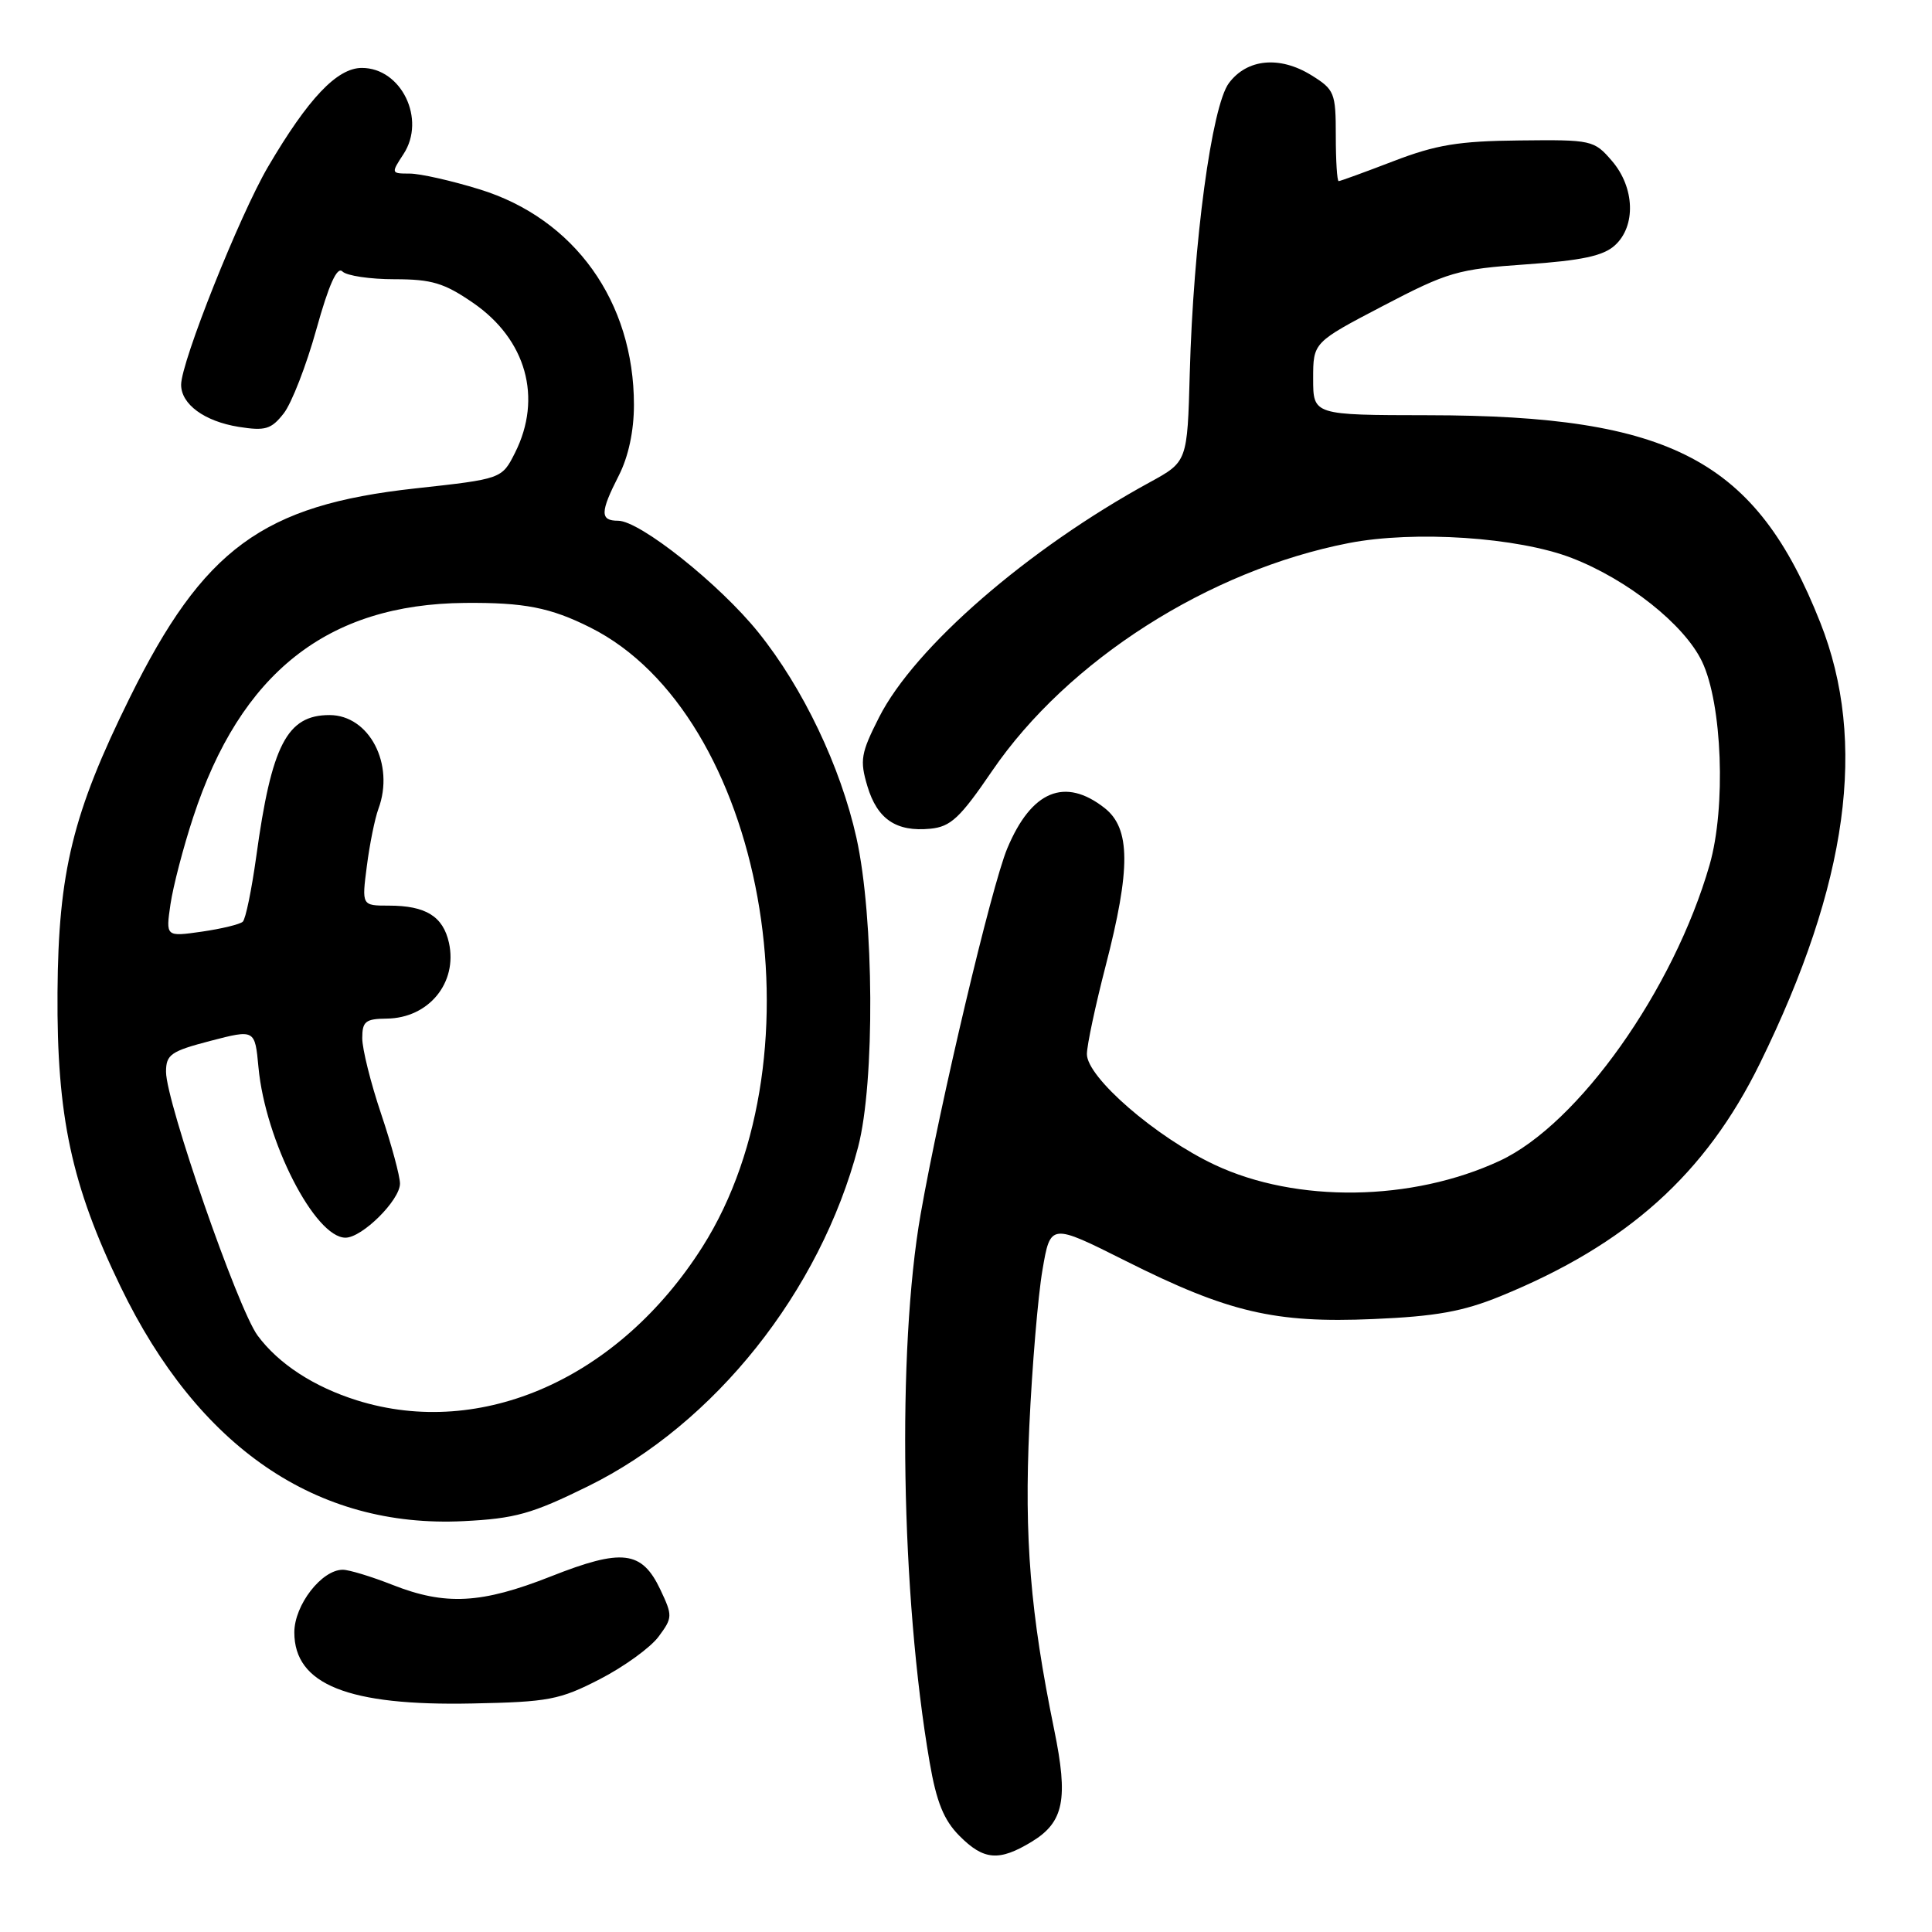 <?xml version="1.0" encoding="UTF-8" standalone="no"?>
<!DOCTYPE svg PUBLIC "-//W3C//DTD SVG 1.1//EN" "http://www.w3.org/Graphics/SVG/1.1/DTD/svg11.dtd" >
<svg xmlns="http://www.w3.org/2000/svg" xmlns:xlink="http://www.w3.org/1999/xlink" version="1.1" viewBox="0 0 256 256">
 <g >
 <path fill="currentColor"
d=" M 136.72 244.03 C 140.97 241.44 141.58 238.41 139.68 229.17 C 136.52 213.73 135.71 203.82 136.39 189.00 C 136.76 181.03 137.54 171.71 138.13 168.29 C 139.19 162.08 139.19 162.08 149.14 167.07 C 162.74 173.90 168.92 175.35 181.99 174.78 C 190.24 174.43 193.85 173.78 198.78 171.77 C 215.61 164.91 226.00 155.58 233.21 140.88 C 244.90 117.05 247.46 98.32 241.20 82.50 C 232.68 60.95 221.53 55.05 189.25 55.02 C 174.00 55.00 174.00 55.00 174.00 50.18 C 174.00 45.37 174.00 45.37 183.24 40.54 C 191.87 36.03 193.14 35.66 202.22 35.03 C 209.57 34.52 212.44 33.91 213.97 32.52 C 216.80 29.97 216.62 24.83 213.58 21.31 C 211.22 18.57 210.92 18.50 201.33 18.61 C 193.27 18.69 190.27 19.19 184.63 21.36 C 180.85 22.81 177.59 24.00 177.38 24.00 C 177.17 24.00 177.00 21.29 177.00 17.99 C 177.00 12.28 176.83 11.87 173.75 9.96 C 169.55 7.37 165.23 7.79 162.83 11.02 C 160.56 14.07 158.12 32.14 157.65 49.46 C 157.33 61.18 157.33 61.18 152.36 63.90 C 136.19 72.73 121.18 85.77 116.48 95.05 C 114.07 99.80 113.91 100.74 114.93 104.16 C 116.24 108.55 118.76 110.25 123.27 109.81 C 125.97 109.55 127.21 108.39 131.47 102.14 C 141.47 87.51 160.17 75.57 178.72 71.96 C 187.44 70.27 201.12 71.18 208.25 73.93 C 215.66 76.79 223.17 82.75 225.52 87.64 C 228.21 93.24 228.72 106.99 226.53 114.60 C 221.76 131.17 209.14 148.96 198.73 153.81 C 187.10 159.22 171.78 159.44 160.95 154.34 C 153.15 150.67 143.99 142.73 144.02 139.66 C 144.03 138.47 145.15 133.22 146.50 128.00 C 149.84 115.09 149.81 109.78 146.37 107.07 C 141.10 102.93 136.66 104.77 133.46 112.44 C 131.38 117.43 124.57 146.19 121.99 160.88 C 118.84 178.86 119.38 211.45 123.18 233.50 C 124.09 238.79 125.06 241.17 127.12 243.25 C 130.35 246.51 132.38 246.67 136.72 244.03 Z  M 79.48 222.50 C 82.68 220.85 86.18 218.32 87.26 216.87 C 89.13 214.35 89.14 214.10 87.49 210.61 C 85.04 205.46 82.44 205.15 73.00 208.88 C 63.81 212.51 59.02 212.77 52.00 210.00 C 49.21 208.90 46.25 208.00 45.42 208.00 C 42.62 208.00 39.00 212.68 39.00 216.30 C 39.00 223.21 46.13 226.06 62.58 225.72 C 72.69 225.52 74.16 225.24 79.48 222.50 Z  M 77.91 196.94 C 94.69 188.69 108.67 171.13 113.70 152.00 C 115.95 143.41 115.83 121.59 113.48 111.00 C 111.37 101.56 106.41 91.16 100.50 83.81 C 95.37 77.42 84.79 69.00 81.90 69.00 C 79.49 69.00 79.51 67.88 82.00 63.00 C 83.27 60.51 84.00 57.11 84.00 53.65 C 84.00 39.97 76.13 28.97 63.55 25.09 C 59.83 23.94 55.66 23.00 54.28 23.00 C 51.81 23.00 51.80 22.96 53.47 20.41 C 56.48 15.81 53.19 9.00 47.95 9.00 C 44.66 9.00 40.83 13.05 35.51 22.11 C 31.74 28.55 24.00 47.96 24.00 50.98 C 24.00 53.57 27.09 55.83 31.62 56.56 C 35.16 57.12 35.94 56.89 37.60 54.77 C 38.64 53.44 40.59 48.43 41.92 43.64 C 43.58 37.68 44.67 35.27 45.37 35.97 C 45.94 36.54 49.04 37.00 52.27 37.00 C 57.21 37.00 58.86 37.50 62.67 40.12 C 69.73 44.97 71.90 52.71 68.25 59.98 C 66.50 63.46 66.50 63.46 55.00 64.72 C 34.79 66.94 26.95 72.70 17.18 92.48 C 9.64 107.74 7.73 115.52 7.62 131.50 C 7.51 147.89 9.46 157.03 15.98 170.50 C 26.29 191.82 41.94 202.52 61.41 201.56 C 68.25 201.22 70.48 200.60 77.91 196.94 Z  M 47.32 185.56 C 41.58 183.76 36.91 180.72 34.13 176.96 C 31.52 173.43 22.00 146.01 22.00 142.02 C 22.00 139.73 22.64 139.29 27.89 137.92 C 33.78 136.39 33.78 136.39 34.25 141.44 C 35.16 151.16 41.72 164.00 45.78 164.00 C 47.99 164.00 53.00 159.03 53.00 156.83 C 53.00 155.85 51.88 151.69 50.50 147.59 C 49.12 143.50 48.00 138.99 48.00 137.57 C 48.00 135.34 48.43 135.00 51.25 134.97 C 56.80 134.91 60.65 130.23 59.49 124.93 C 58.71 121.42 56.42 120.00 51.53 120.00 C 47.93 120.00 47.93 120.00 48.61 114.75 C 48.98 111.86 49.67 108.46 50.14 107.18 C 52.33 101.27 48.93 94.75 43.66 94.75 C 38.03 94.75 35.98 98.70 33.95 113.53 C 33.34 117.91 32.55 121.78 32.17 122.13 C 31.80 122.48 29.35 123.07 26.73 123.45 C 21.96 124.13 21.96 124.13 22.59 119.81 C 22.94 117.44 24.29 112.26 25.59 108.31 C 31.87 89.14 43.39 80.05 61.59 79.89 C 69.47 79.82 72.94 80.50 78.22 83.15 C 101.21 94.66 109.34 139.57 93.08 165.21 C 82.04 182.62 63.83 190.72 47.32 185.56 Z "/>
</g>
</svg>